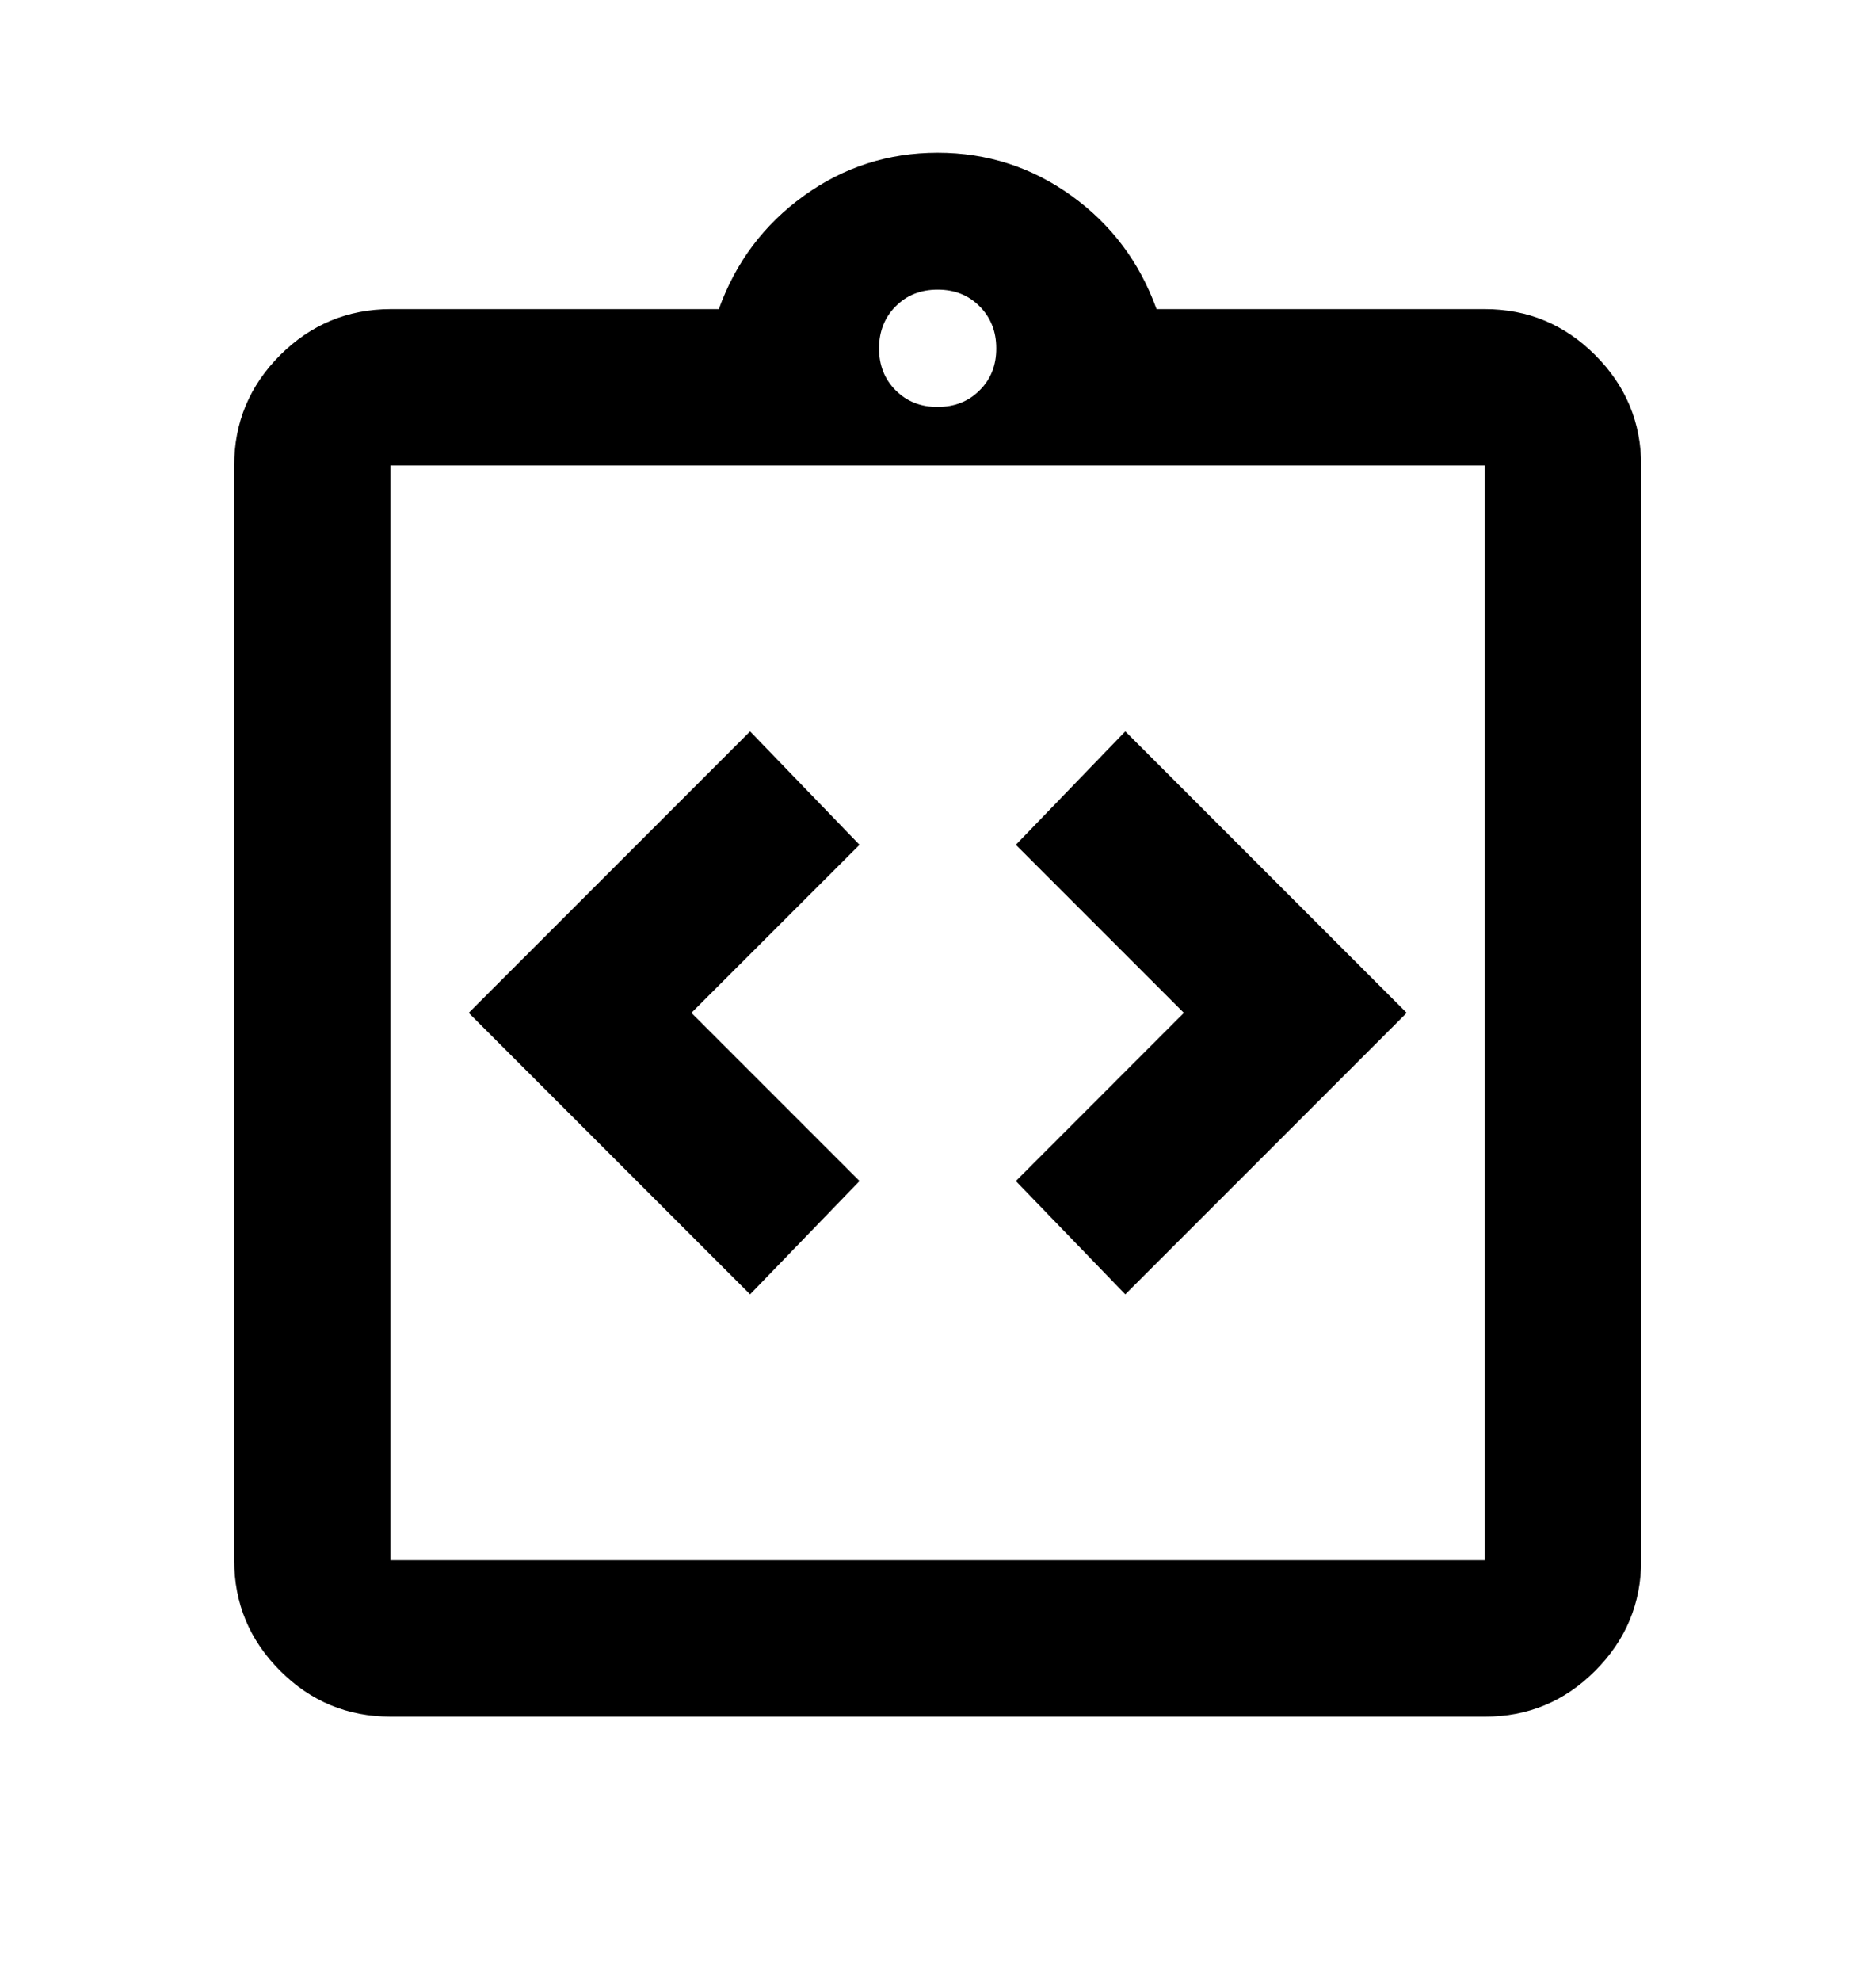 <svg width="18" height="19" viewBox="0 0 18 19" fill="none" xmlns="http://www.w3.org/2000/svg">
<path d="M7.197 12.415L8.247 11.328L6.634 9.715L8.247 8.103L7.197 7.015L4.497 9.715L7.197 12.415ZM10.797 12.415L13.497 9.715L10.797 7.015L9.747 8.103L11.359 9.715L9.747 11.328L10.797 12.415ZM3.747 16.465C3.334 16.465 2.981 16.319 2.688 16.025C2.394 15.732 2.247 15.378 2.247 14.965V4.465C2.247 4.053 2.394 3.7 2.688 3.406C2.982 3.113 3.335 2.966 3.747 2.965H6.897C7.059 2.515 7.331 2.153 7.713 1.878C8.094 1.603 8.522 1.465 8.997 1.465C9.471 1.465 9.899 1.603 10.281 1.878C10.663 2.153 10.935 2.515 11.097 2.965H14.247C14.659 2.965 15.012 3.112 15.306 3.406C15.6 3.7 15.747 4.053 15.747 4.465V14.965C15.747 15.378 15.6 15.731 15.306 16.025C15.013 16.319 14.66 16.466 14.247 16.465H3.747ZM3.747 14.965H14.247V4.465H3.747V14.965ZM8.997 3.903C9.159 3.903 9.294 3.85 9.4 3.743C9.507 3.637 9.56 3.502 9.559 3.34C9.559 3.178 9.505 3.044 9.399 2.938C9.293 2.831 9.159 2.778 8.997 2.778C8.834 2.778 8.7 2.831 8.594 2.938C8.488 3.044 8.435 3.178 8.434 3.34C8.434 3.502 8.487 3.637 8.594 3.744C8.701 3.851 8.835 3.904 8.997 3.903Z" fill="black"/>
</svg>
